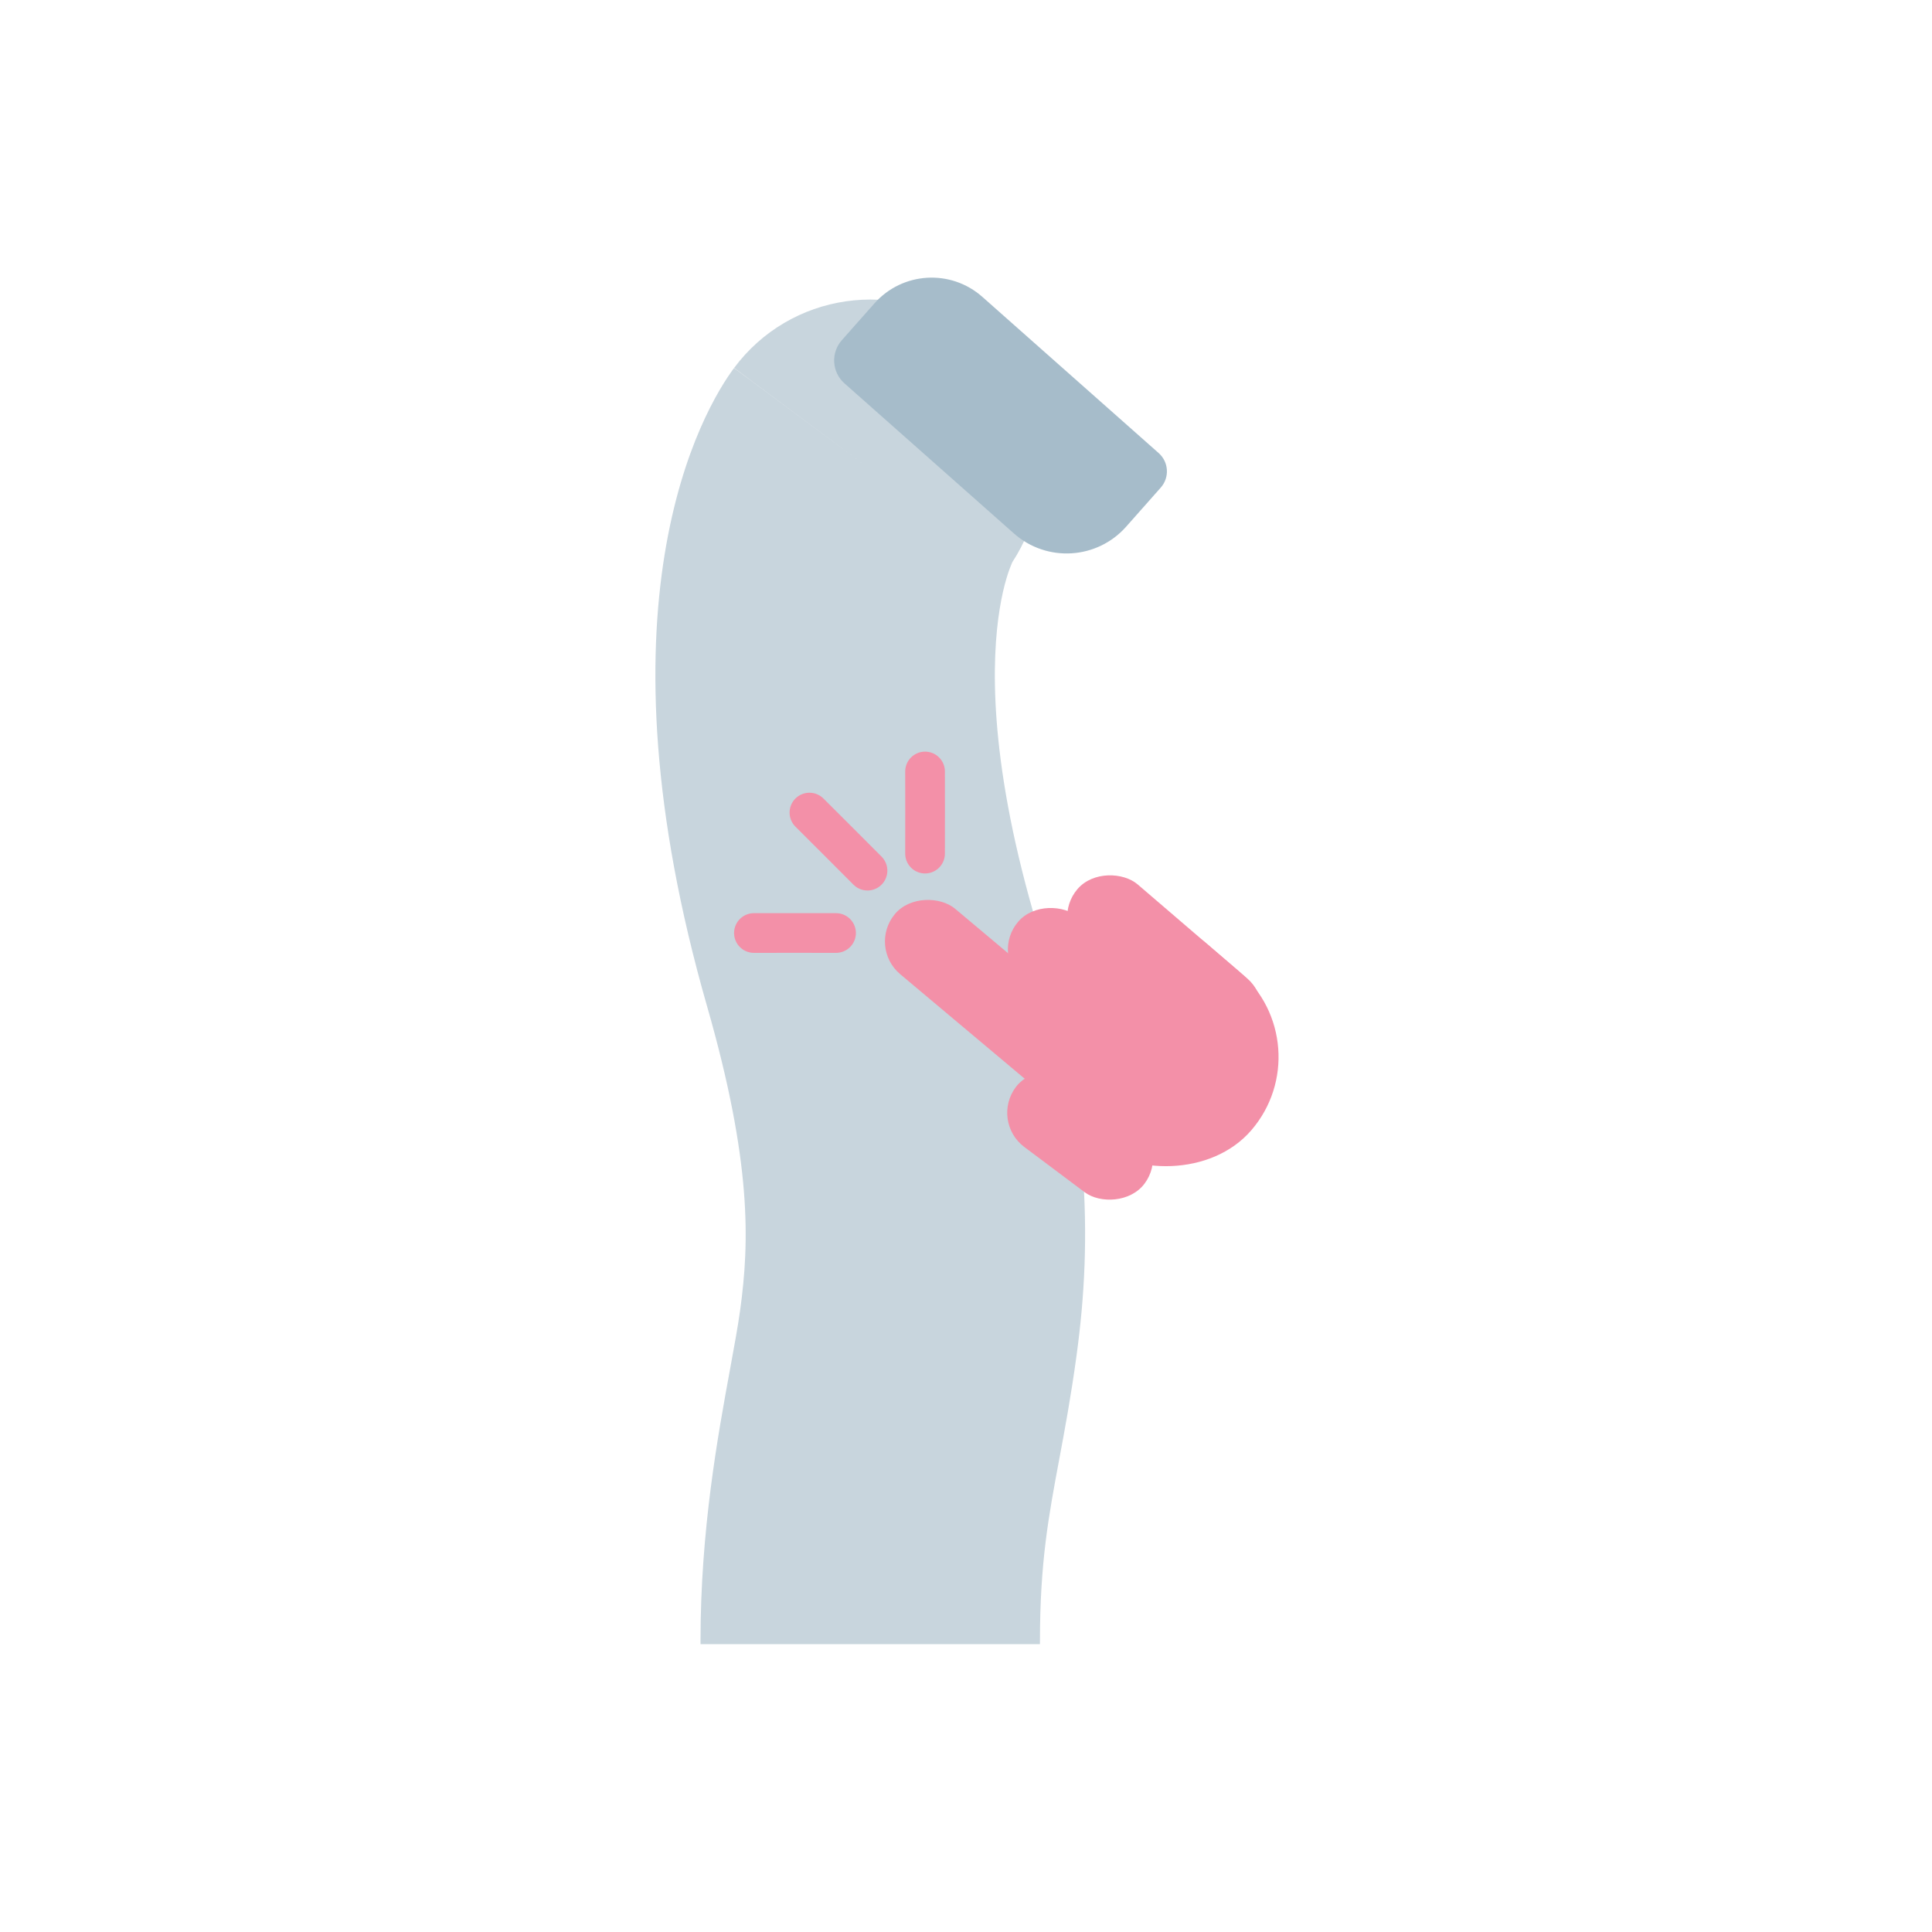 <svg width="146" height="146" viewBox="0 0 146 146" fill="none" xmlns="http://www.w3.org/2000/svg">
<path fill-rule="evenodd" clip-rule="evenodd" d="M55.464 27.82C55.47 27.811 55.477 27.803 65.763 35.464L55.477 27.803C59.708 22.122 67.743 20.946 73.424 25.177C78.89 29.248 80.186 36.84 76.508 42.469C76.493 42.501 76.475 42.541 76.454 42.59C76.274 43.005 75.856 44.105 75.547 46.01C74.935 49.789 74.694 57.132 78.093 68.982C82.383 83.934 82.57 93.563 81.349 102.471C80.923 105.584 80.465 108.033 80.048 110.267C79.244 114.566 78.589 118.072 78.589 123.985C78.589 124.072 78.588 124.16 78.587 124.246H52.94C52.938 124.16 52.937 124.072 52.937 123.985C52.937 115.624 54.243 108.512 55.181 103.407C55.494 101.701 55.766 100.219 55.935 98.989C56.634 93.888 56.821 87.855 53.436 76.055C49.161 61.154 48.919 49.968 50.225 41.908C50.876 37.893 51.896 34.746 52.915 32.394C53.423 31.222 53.925 30.259 54.37 29.496C54.593 29.114 54.8 28.784 54.987 28.502C55.081 28.361 55.169 28.232 55.251 28.116C55.291 28.058 55.331 28.002 55.369 27.95C55.388 27.924 55.406 27.899 55.424 27.874L55.451 27.838L55.464 27.82Z" fill="#C8D5DD"/>
<path d="M66.08 22.927C68.195 20.539 71.846 20.318 74.234 22.433L87.56 34.238C88.325 34.915 88.395 36.083 87.718 36.847L85.102 39.801C82.902 42.284 79.106 42.514 76.622 40.314L63.814 28.969C62.859 28.122 62.771 26.662 63.617 25.707L66.08 22.927Z" fill="#A6BCCA"/>
<rect x="73.703" y="78.676" width="16.976" height="20.216" rx="8.488" transform="rotate(-49.368 73.703 78.676)" fill="#F390A8"/>
<rect x="65.555" y="71.542" width="6.455" height="25.067" rx="3.228" transform="rotate(-49.982 65.555 71.542)" fill="#F390A8"/>
<path d="M69.906 58.3L69.909 61.312L69.906 64.507" stroke="#F390A8" stroke-width="3" stroke-linecap="round"/>
<path d="M61.168 61.406L63.3 63.533L65.557 65.794" stroke="#F390A8" stroke-width="3" stroke-linecap="round"/>
<path d="M56.973 70.507L59.985 70.504L63.179 70.507" stroke="#F390A8" stroke-width="3" stroke-linecap="round"/>
<rect x="74.84" y="72.093" width="6.455" height="17.339" rx="3.228" transform="rotate(-49.231 74.84 72.093)" fill="#F390A8"/>
<rect x="74.824" y="84.741" width="6.455" height="12.159" rx="3.228" transform="rotate(-53.15 74.824 84.741)" fill="#F390A8"/>
<rect x="79.324" y="69.635" width="6.455" height="17.339" rx="3.228" transform="rotate(-49.368 79.324 69.635)" fill="#F390A8"/>
</svg>
